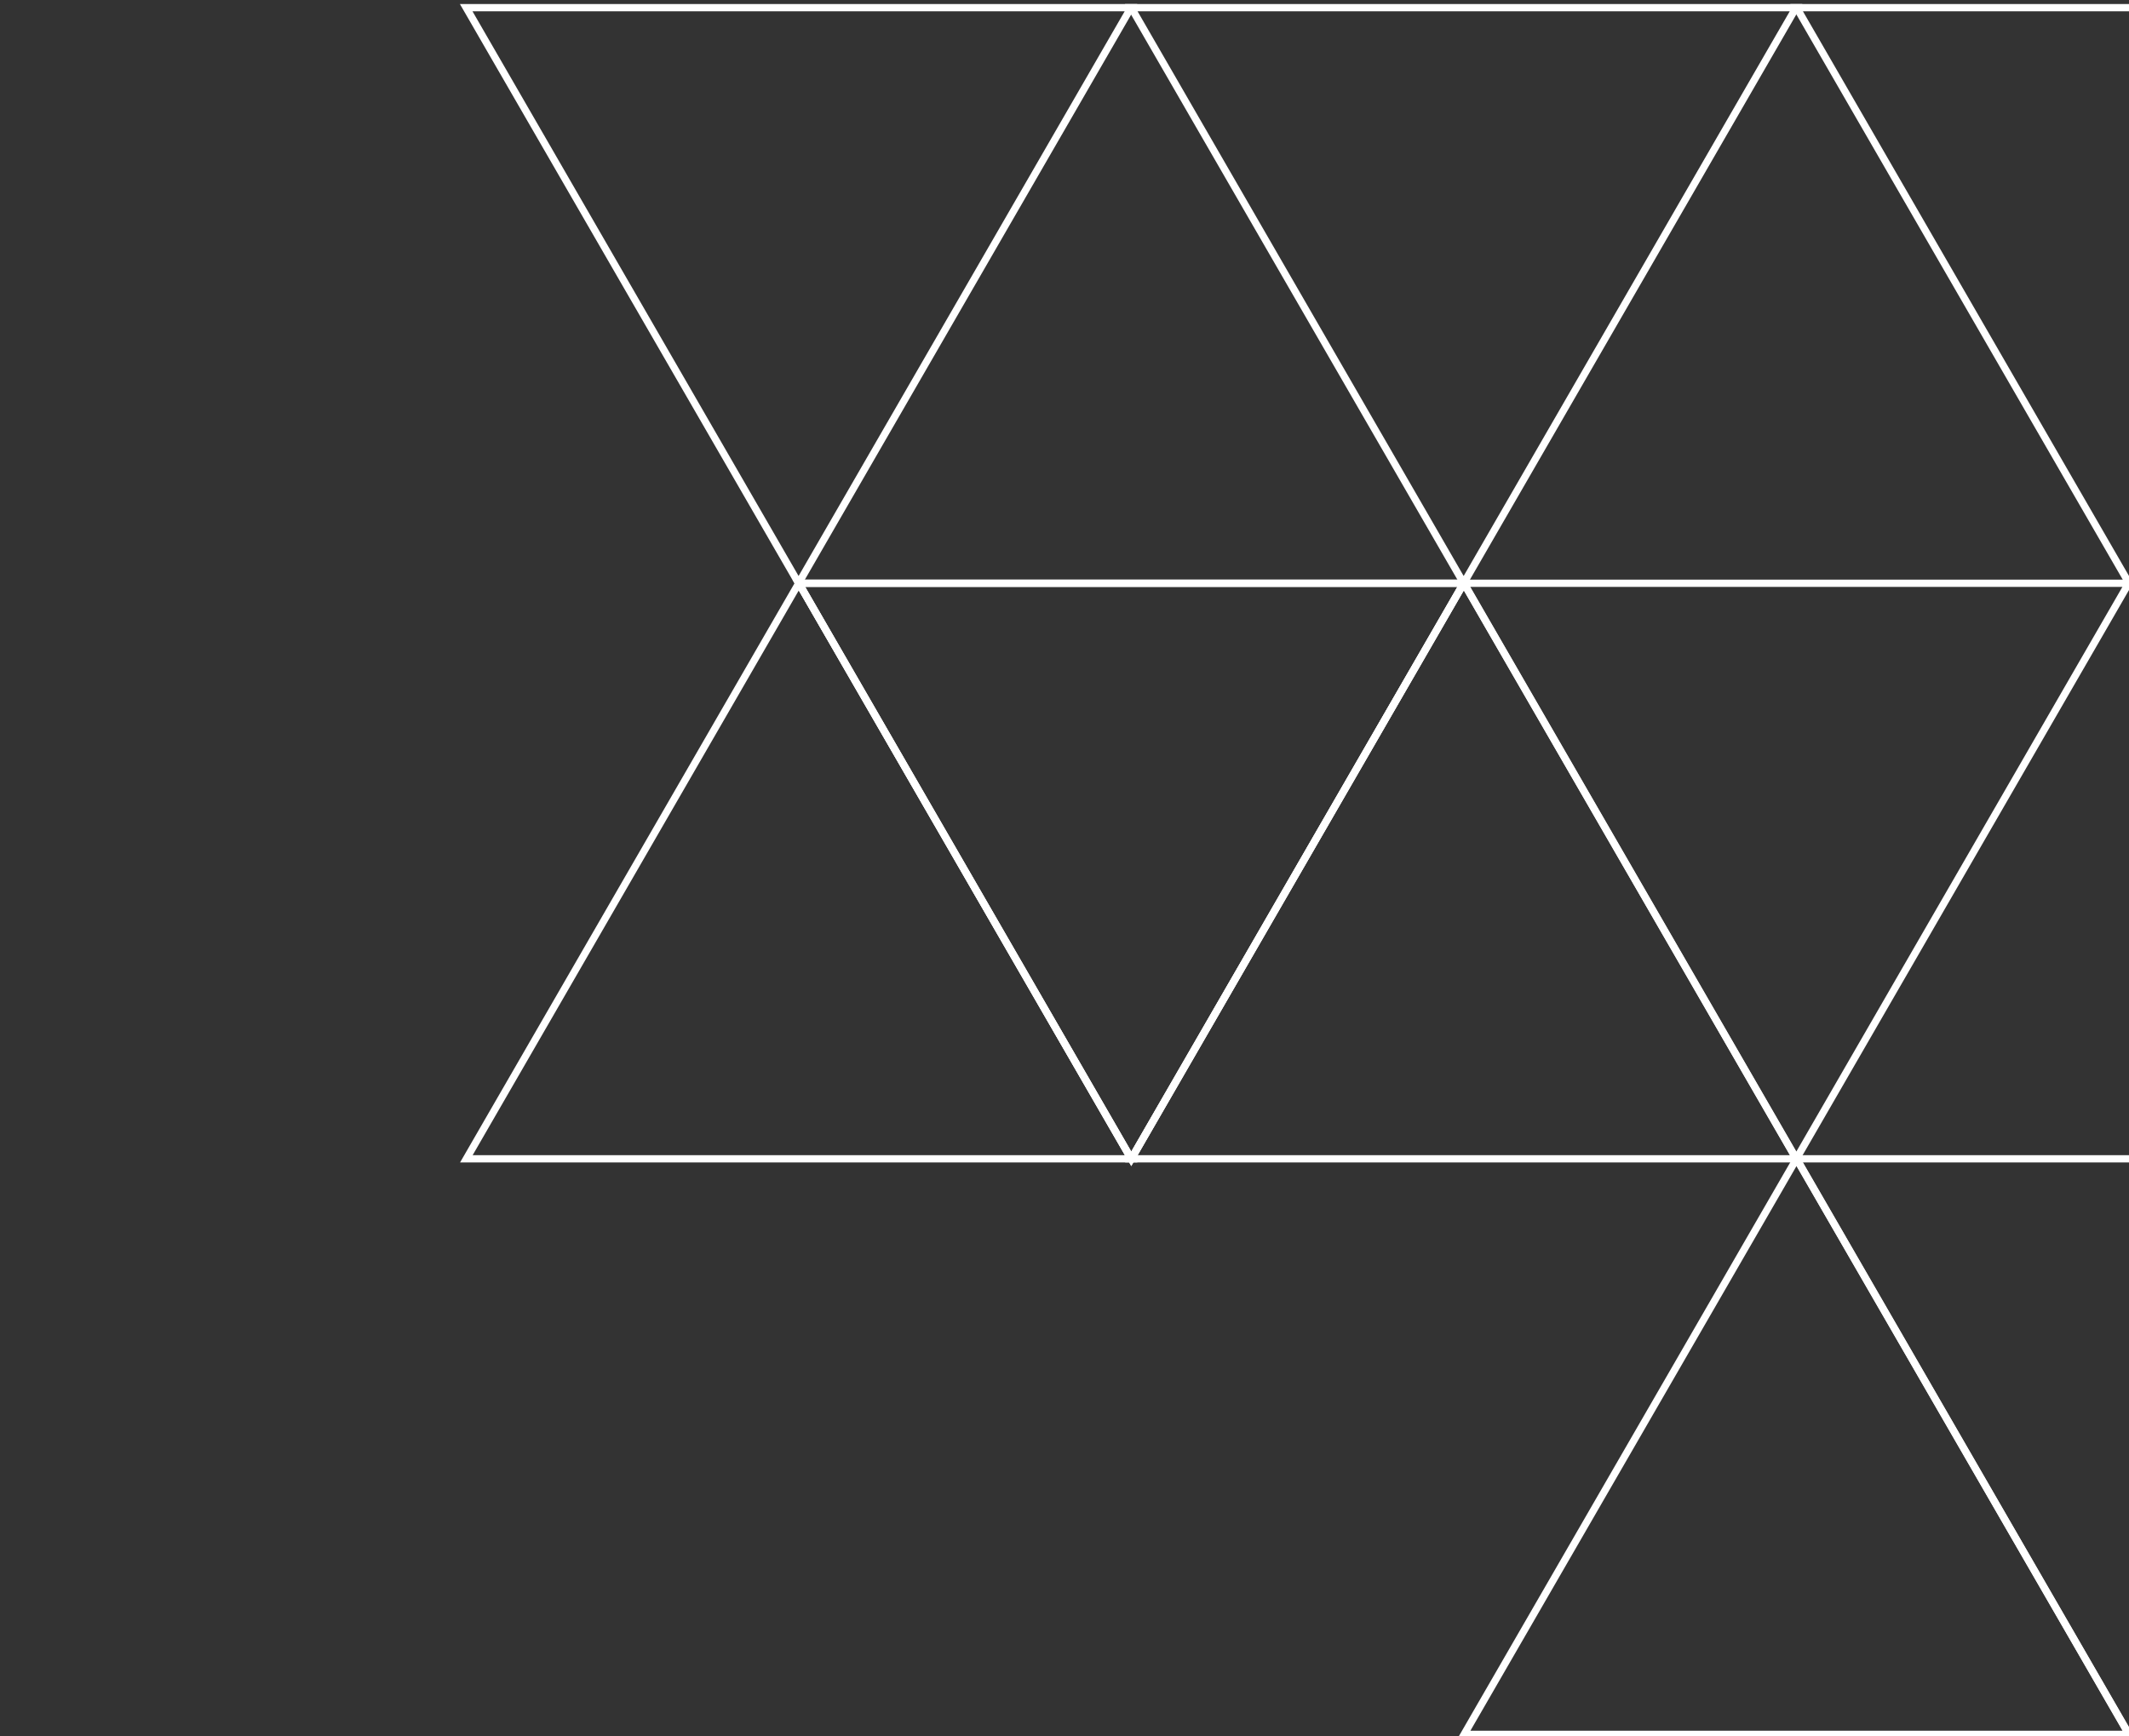 <svg xmlns="http://www.w3.org/2000/svg" xmlns:xlink="http://www.w3.org/1999/xlink" width="293" height="239" viewBox="0 0 293 239">
  <rect x="0" y="0" width="293" height="239" fill="#333333" stroke="none"/>
  <defs>
    <clipPath id="clip-path">
      <rect id="Rectangle_1861" data-name="Rectangle 1861" width="293" height="239" transform="translate(731 4809)" fill="#fff" stroke="#707070" stroke-width="1"/>
    </clipPath>
    <clipPath id="clip-path-2">
      <rect id="Rectangle_1854" data-name="Rectangle 1854" width="459.51" height="477.497" fill="none" stroke="#fff" stroke-width="1"/>
    </clipPath>
  </defs>
  <g id="Mask_Group_95" data-name="Mask Group 95" transform="translate(-731 -4809)" clip-path="url(#clip-path)">
    <g id="Group_2131" data-name="Group 2131" transform="translate(1253.755 5286.497) rotate(180)">
      <g id="Group_2118" data-name="Group 2118">
        <g id="Group_2117" data-name="Group 2117" clip-path="url(#clip-path-2)">
          <path id="Path_6068" data-name="Path 6068" d="M219.931,376l45.744,79.231H174.188Z" transform="translate(9.821 21.21)" fill="none" stroke="#fff" stroke-width="1"/>
        </g>
      </g>
      <path id="Path_6069" data-name="Path 6069" d="M219.931,226l45.744,79.231H174.188Z" transform="translate(9.821 12.749)" fill="none" stroke="#fff" stroke-width="1"/>
      <g id="Group_2120" data-name="Group 2120">
        <g id="Group_2119" data-name="Group 2119" clip-path="url(#clip-path-2)">
          <path id="Path_6070" data-name="Path 6070" d="M306.573,376l45.744,79.231H260.829Z" transform="translate(-168.349 21.21)" fill="none" stroke="#fff" stroke-width="1"/>
          <path id="Path_6071" data-name="Path 6071" d="M133.251,376l45.744,79.231H87.508Z" transform="translate(188.071 21.21)" fill="none" stroke="#fff" stroke-width="1"/>
        </g>
      </g>
      <path id="Path_6072" data-name="Path 6072" d="M263.272,301l45.744,79.231H217.528Z" transform="translate(-79.304 16.979)" fill="none" stroke="#fff" stroke-width="1"/>
      <path id="Path_6073" data-name="Path 6073" d="M176.591,301l45.744,79.231H130.848Z" transform="translate(98.946 16.979)" fill="none" stroke="#fff" stroke-width="1"/>
      <path id="Path_6074" data-name="Path 6074" d="M176.611,305.231,130.867,226h91.487Z" transform="translate(98.906 12.749)" fill="none" stroke="#fff" stroke-width="1"/>
      <path id="Path_6075" data-name="Path 6075" d="M133.271,380.231,87.527,301h91.487Z" transform="translate(188.031 16.979)" fill="none" stroke="#fff" stroke-width="1"/>
      <g id="Group_2122" data-name="Group 2122">
        <g id="Group_2121" data-name="Group 2121" clip-path="url(#clip-path-2)">
          <path id="Path_6076" data-name="Path 6076" d="M46.61,376l45.744,79.231H.866Z" transform="translate(366.241 21.21)" fill="none" stroke="#fff" stroke-width="1"/>
        </g>
      </g>
      <path id="Path_6077" data-name="Path 6077" d="M89.95,301l45.744,79.231H44.206Z" transform="translate(277.116 16.979)" fill="none" stroke="#fff" stroke-width="1"/>
      <path id="Path_6078" data-name="Path 6078" d="M89.95,301l45.744,79.231H44.206Z" transform="translate(277.116 16.979)" fill="none" stroke="#fff" stroke-width="1"/>
      <g id="Group_2124" data-name="Group 2124">
        <g id="Group_2123" data-name="Group 2123" clip-path="url(#clip-path-2)">
          <path id="Path_6079" data-name="Path 6079" d="M46.629,380.231.886,301H92.373Z" transform="translate(366.201 16.979)" fill="none" stroke="#fff" stroke-width="1"/>
          <path id="Path_6080" data-name="Path 6080" d="M393.161,376,438.9,455.231H347.417Z" transform="translate(-346.409 21.21)" fill="none" stroke="#fff" stroke-width="1"/>
        </g>
      </g>
      <path id="Path_6081" data-name="Path 6081" d="M349.84,305.231,304.1,226h91.487Z" transform="translate(-257.324 12.749)" fill="none" stroke="#fff" stroke-width="1"/>
      <g id="Group_2126" data-name="Group 2126">
        <g id="Group_2125" data-name="Group 2125" clip-path="url(#clip-path-2)">
          <path id="Path_6082" data-name="Path 6082" d="M349.84,455.231,304.1,376h91.487Z" transform="translate(-257.324 21.21)" fill="none" stroke="#fff" stroke-width="1"/>
        </g>
      </g>
      <path id="Path_6083" data-name="Path 6083" d="M263.2,305.231,217.455,226h91.487Z" transform="translate(-79.154 12.749)" fill="none" stroke="#fff" stroke-width="1"/>
      <path id="Path_6084" data-name="Path 6084" d="M306.5,380.231,260.756,301h91.487Z" transform="translate(-168.199 16.979)" fill="none" stroke="#fff" stroke-width="1"/>
      <g id="Group_2128" data-name="Group 2128">
        <g id="Group_2127" data-name="Group 2127" clip-path="url(#clip-path-2)">
          <path id="Path_6085" data-name="Path 6085" d="M393.18,380.231,347.436,301h91.487Z" transform="translate(-346.449 16.979)" fill="none" stroke="#fff" stroke-width="1"/>
        </g>
      </g>
      <path id="Path_6086" data-name="Path 6086" d="M349.908,151l45.744,79.231H304.165Z" transform="translate(-257.465 8.518)" fill="none" stroke="#fff" stroke-width="1"/>
      <g id="Group_2130" data-name="Group 2130">
        <g id="Group_2129" data-name="Group 2129" clip-path="url(#clip-path-2)">
          <path id="Path_6087" data-name="Path 6087" d="M349.908,1l45.744,79.231H304.165Z" transform="translate(-257.465 0.056)" fill="none" stroke="#fff" stroke-width="1"/>
          <path id="Path_6088" data-name="Path 6088" d="M393.248,76l45.744,79.231H347.5Z" transform="translate(-346.59 4.287)" fill="none" stroke="#fff" stroke-width="1"/>
          <path id="Path_6089" data-name="Path 6089" d="M306.588,80.231,260.844,1h91.487Z" transform="translate(-168.38 0.056)" fill="none" stroke="#fff" stroke-width="1"/>
        </g>
      </g>
    </g>
  </g>
</svg>
